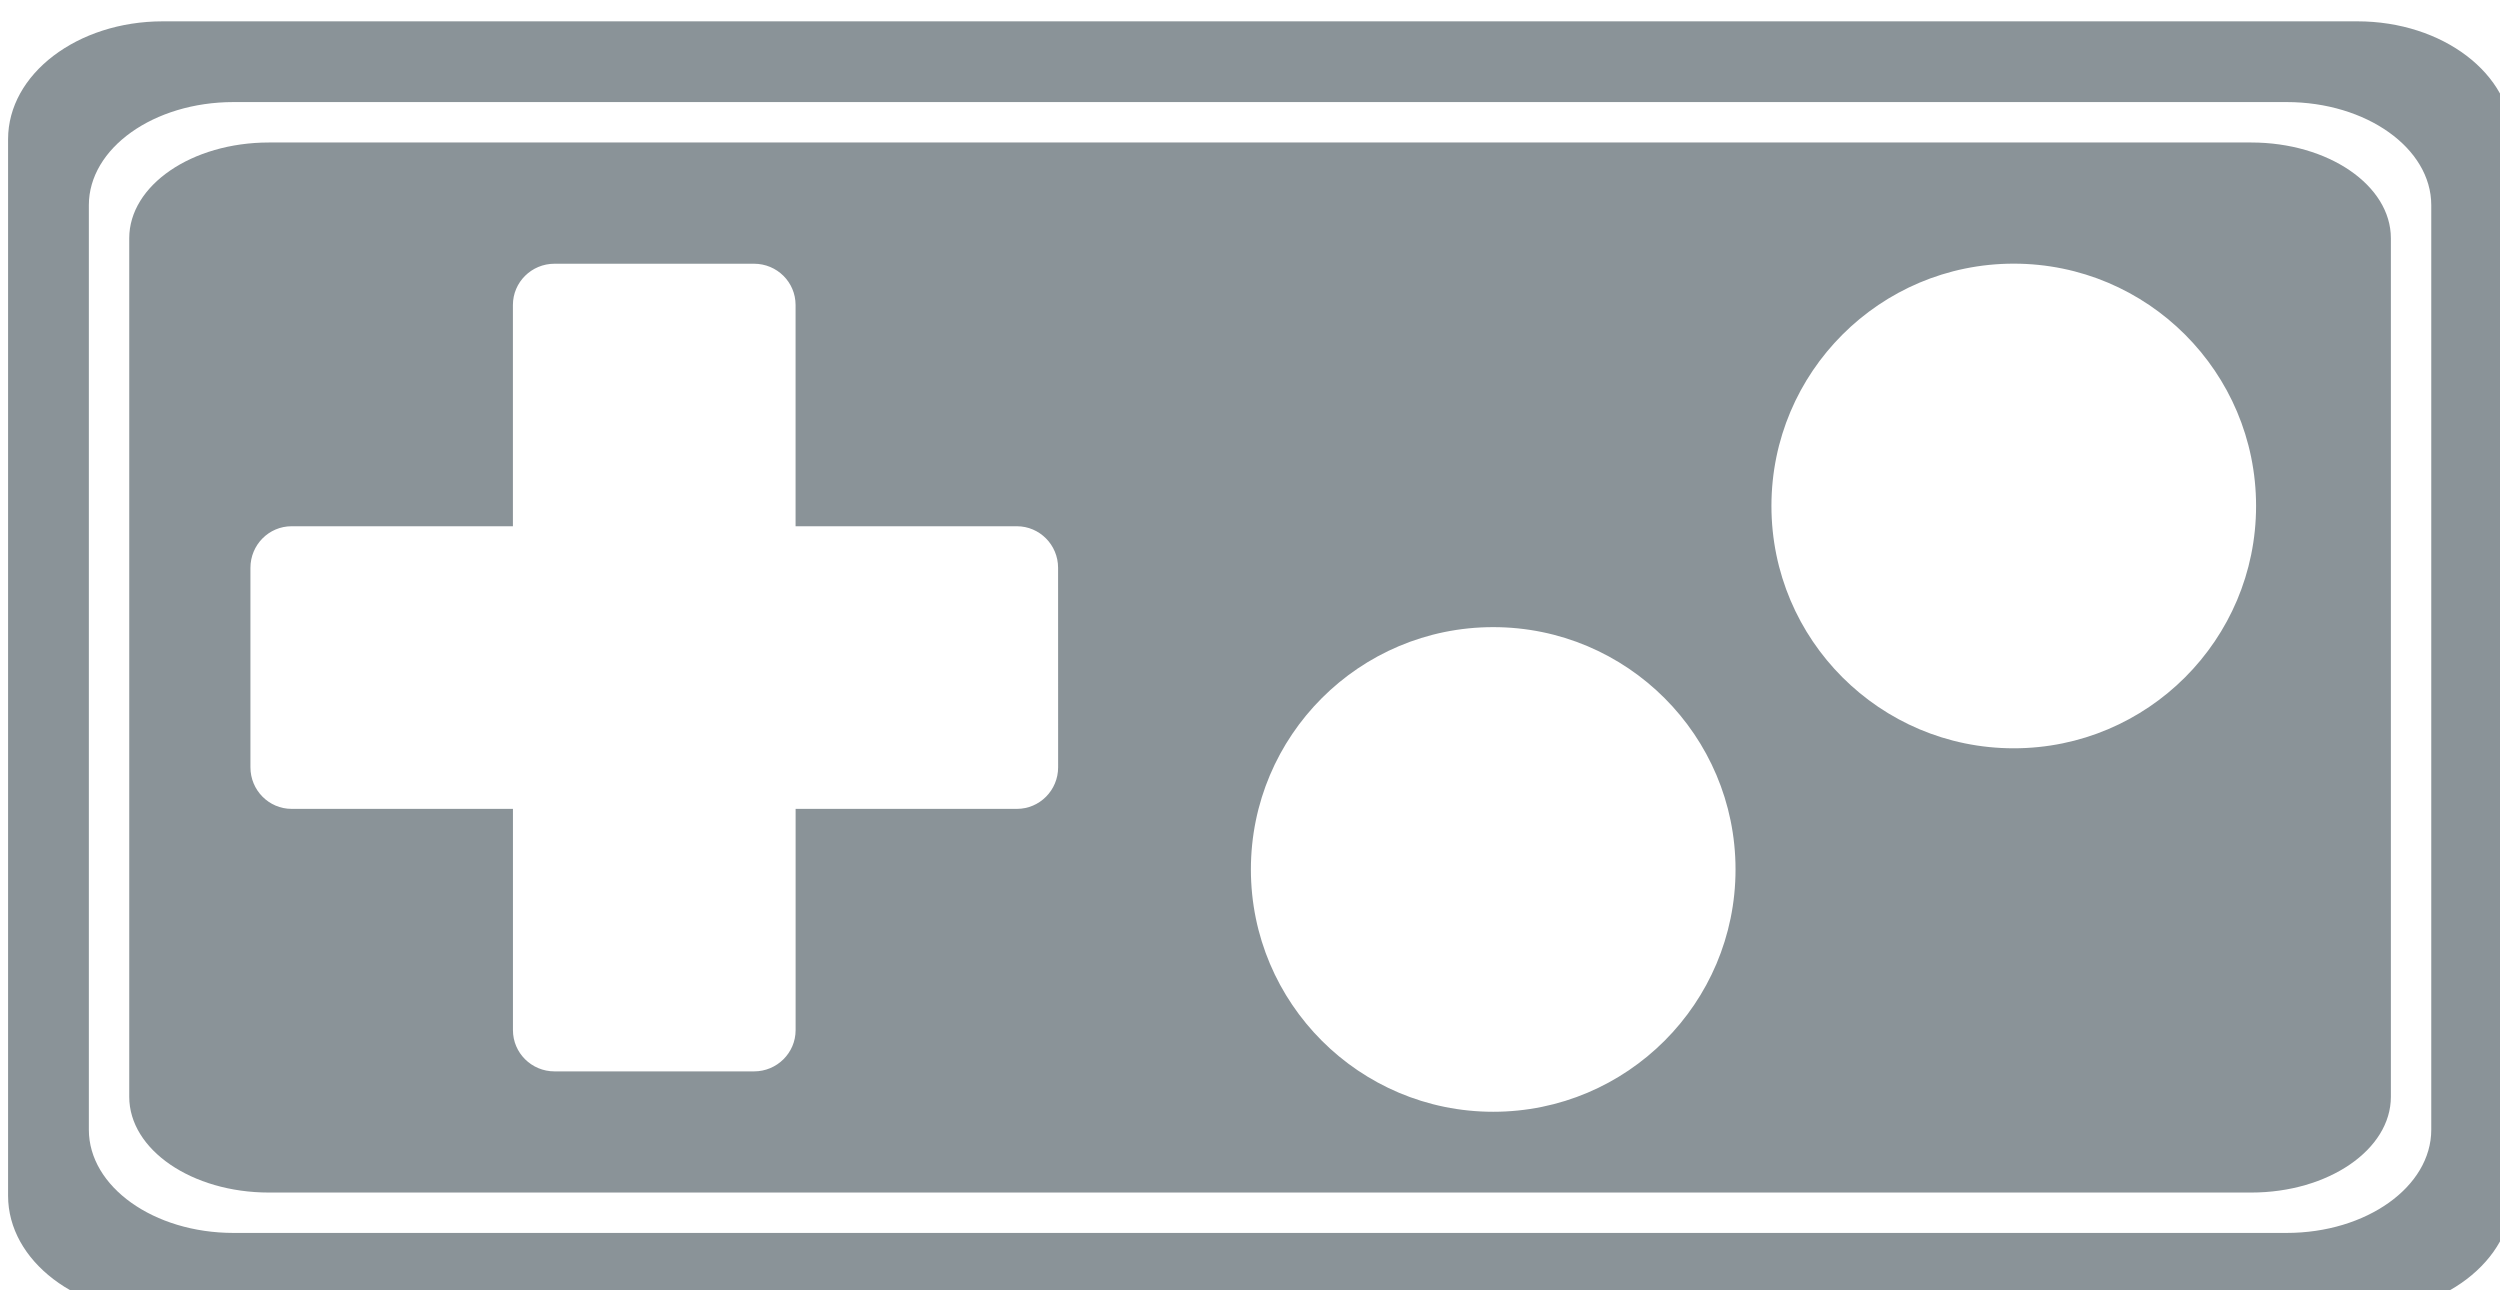 <?xml version="1.0" encoding="UTF-8" standalone="no"?>
<!-- Created with Inkscape (http://www.inkscape.org/) -->

<svg
   xmlns:dc="http://purl.org/dc/elements/1.1/"
   xmlns:cc="http://creativecommons.org/ns#"
   xmlns:rdf="http://www.w3.org/1999/02/22-rdf-syntax-ns#"
   xmlns:svg="http://www.w3.org/2000/svg"
   xmlns="http://www.w3.org/2000/svg"
   xmlns:sodipodi="http://sodipodi.sourceforge.net/DTD/sodipodi-0.dtd"
   xmlns:inkscape="http://www.inkscape.org/namespaces/inkscape"
   width="16.404mm"
   height="8.467mm"
   viewBox="0 0 16.404 8.467"
   version="1.1"
   id="svg5057"
   sodipodi:docname="tag-gameControllerGrey.svgz"
   inkscape:version="0.92.1 r15371">
  <defs
     id="defs5051" />
  <sodipodi:namedview
     id="base"
     pagecolor="#ffffff"
     bordercolor="#666666"
     borderopacity="1.0"
     inkscape:pageopacity="0.0"
     inkscape:pageshadow="2"
     inkscape:zoom="0.35"
     inkscape:cx="-729.25065"
     inkscape:cy="-52.149347"
     inkscape:document-units="mm"
     inkscape:current-layer="layer1"
     showgrid="false"
     inkscape:window-width="1440"
     inkscape:window-height="837"
     inkscape:window-x="-8"
     inkscape:window-y="-8"
     inkscape:window-maximized="1"
     fit-margin-top="0"
     fit-margin-left="0"
     fit-margin-right="0"
     fit-margin-bottom="0" />
  <g
     inkscape:label="Layer 1"
     inkscape:groupmode="layer"
     id="layer1"
     transform="translate(-137.697,-183.91)">
    <g
       transform="matrix(0.265,0,0,0.265,103.565,95.01)"
       id="Layer_3_copy_1_">
      <path
         style="fill:#8a9398"
         inkscape:connector-curvature="0"
         d="m 187.17,336 h -54.34 c -2.115,0 -3.83,1.307 -3.83,2.918 v 26.162 c 0,1.611 1.715,2.92 3.83,2.92 h 54.34 c 2.115,0 3.83,-1.309 3.83,-2.92 V 338.918 C 191,337.307 189.285,336 187.17,336 Z m 1.83,27.445 c 0,1.41 -1.604,2.555 -3.583,2.555 H 134.583 C 132.605,366 131,364.855 131,363.445 v -22.893 c 0,-1.41 1.605,-2.553 3.583,-2.553 h 50.834 c 1.978,0 3.583,1.143 3.583,2.553 z"
         id="path500" />
      <path
         style="fill:#8a9398"
         inkscape:connector-curvature="0"
         d="m 184.541,339 h -49.082 c -1.91,0 -3.459,1.061 -3.459,2.371 v 21.258 c 0,1.309 1.549,2.371 3.459,2.371 h 49.082 c 1.91,0 3.459,-1.063 3.459,-2.371 V 341.371 C 188,340.061 186.451,339 184.541,339 Z M 155,354.471 c 0,0.568 -0.457,1.029 -1.021,1.029 H 148.5 v 5.479 c 0,0.564 -0.461,1.021 -1.029,1.021 h -4.941 c -0.568,0 -1.029,-0.457 -1.029,-1.021 V 355.5 h -5.48 c -0.563,0 -1.02,-0.461 -1.02,-1.029 v -4.94 c 0,-0.568 0.456,-1.029 1.02,-1.029 h 5.479 v -5.479 c 0,-0.564 0.461,-1.021 1.029,-1.021 h 4.942 c 0.567,0 1.028,0.455 1.028,1.021 v 5.479 h 5.479 c 0.563,0 1.021,0.461 1.021,1.029 z M 165.773,363 c -3.313,0 -6,-2.688 -6,-6 0,-3.314 2.687,-6 6,-6 3.313,0 6,2.686 6,6 0,3.313 -2.686,6 -6,6 z m 12.889,-9 c -3.313,0 -6,-2.688 -6,-6 0,-3.314 2.688,-6 6,-6 3.312,0 6,2.686 6,6 0,3.313 -2.687,6 -6,6 z"
         id="path502" />
    </g>
  </g>
</svg>
